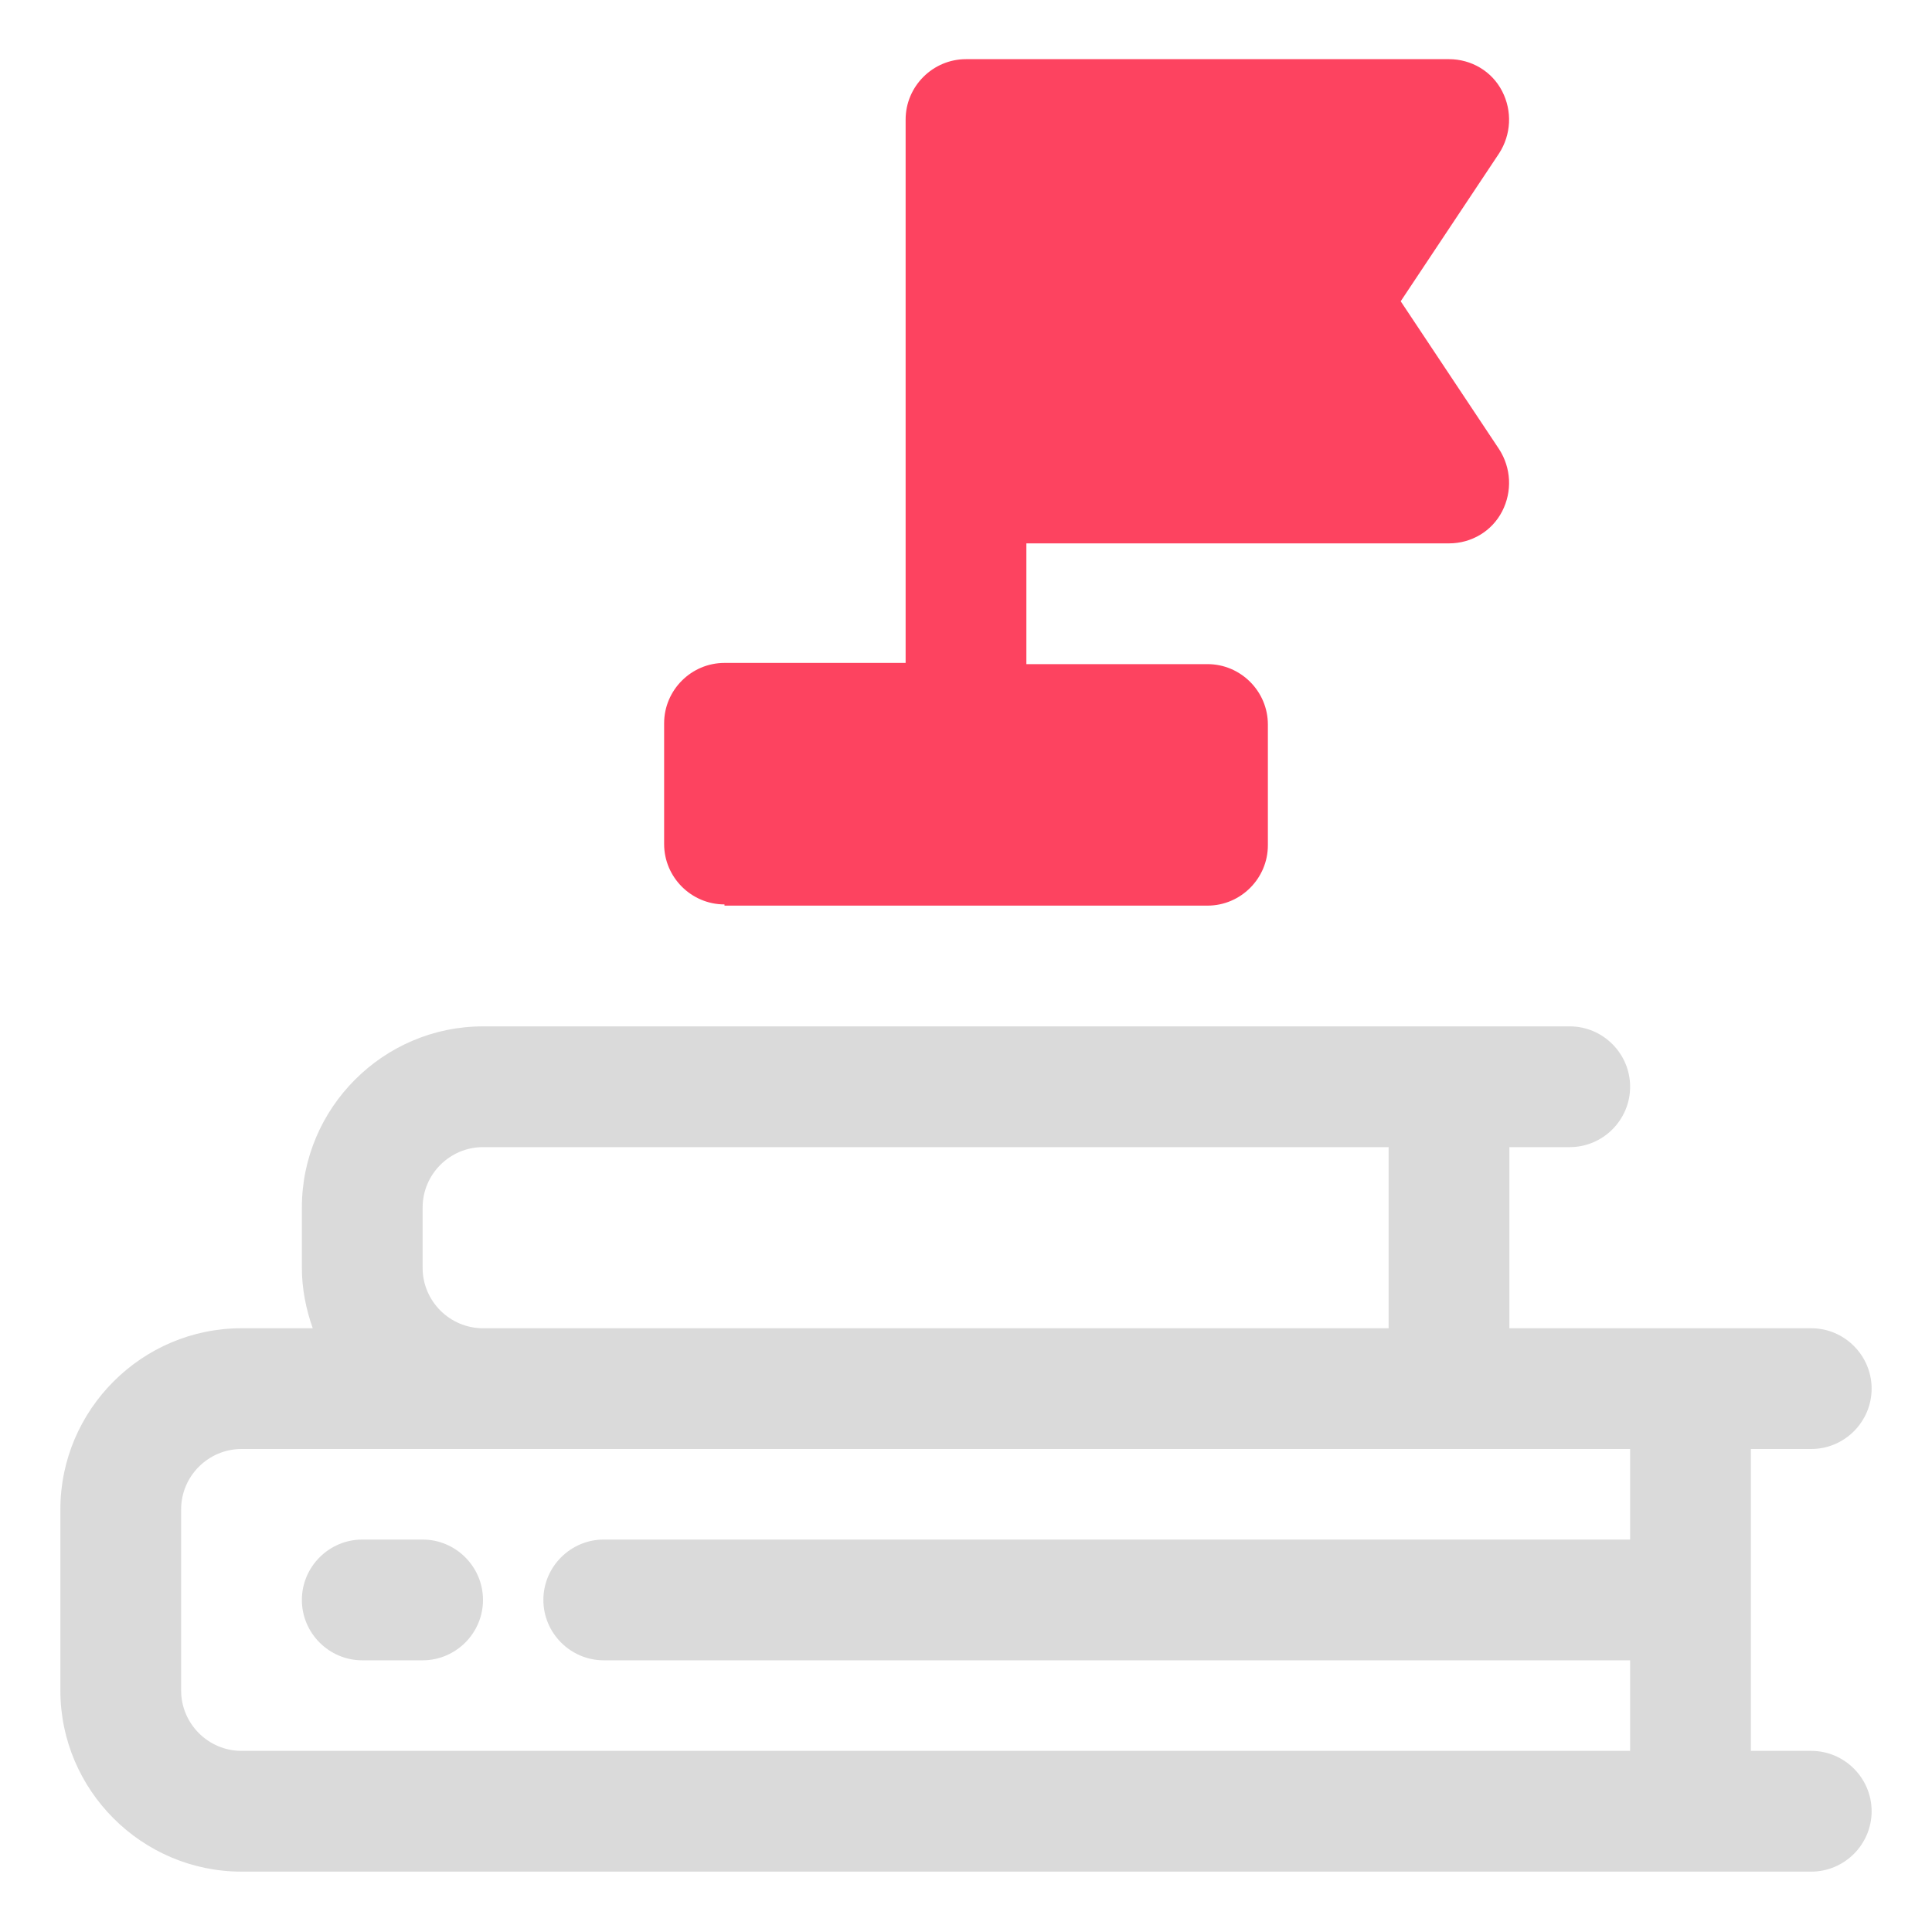 <?xml version="1.0" encoding="UTF-8"?>
<svg id="OBJECT" xmlns="http://www.w3.org/2000/svg" viewBox="0 0 32 32">
  <defs>
    <style>
      .cls-1 {
        fill: #FD4360;
      }

      .cls-1, .cls-2 {
        stroke-width: 0px;
      }

      .cls-2 {
        fill: #dadada;
      }
    </style>
  </defs>
  <g>
    <path class="cls-2" d="m30,29h-1v-5h1c.55,0,1-.45,1-1s-.45-1-1-1h-5v-3h1c.55,0,1-.45,1-1s-.45-1-1-1H8c-1.65,0-3,1.35-3,3v1c0,.35.07.69.18,1h-1.18c-1.65,0-3,1.35-3,3v3c0,1.65,1.35,3,3,3h26c.55,0,1-.45,1-1s-.45-1-1-1ZM7,21v-1c0-.55.45-1,1-1h15v3h-15c-.55,0-1-.45-1-1Zm-4,7v-3c0-.55.45-1,1-1h23v1.5H10c-.55,0-1,.45-1,1s.45,1,1,1h17v1.5H4c-.55,0-1-.45-1-1Z"/>
    <path class="cls-2" d="m7,25.5h-1c-.55,0-1,.45-1,1s.45,1,1,1h1c.55,0,1-.45,1-1s-.45-1-1-1Z"/>
  </g>
  <path class="cls-1" d="m12,15h8c.55,0,1-.45,1-1v-2c0-.55-.45-1-1-1h-3v-2h7c.37,0,.71-.2.88-.53s.15-.72-.05-1.03l-1.63-2.45,1.63-2.45c.2-.31.22-.7.05-1.03s-.51-.53-.88-.53h-8c-.55,0-1,.45-1,1v9h-3c-.55,0-1,.45-1,1v2c0,.55.45,1,1,1Z"/>
</svg>